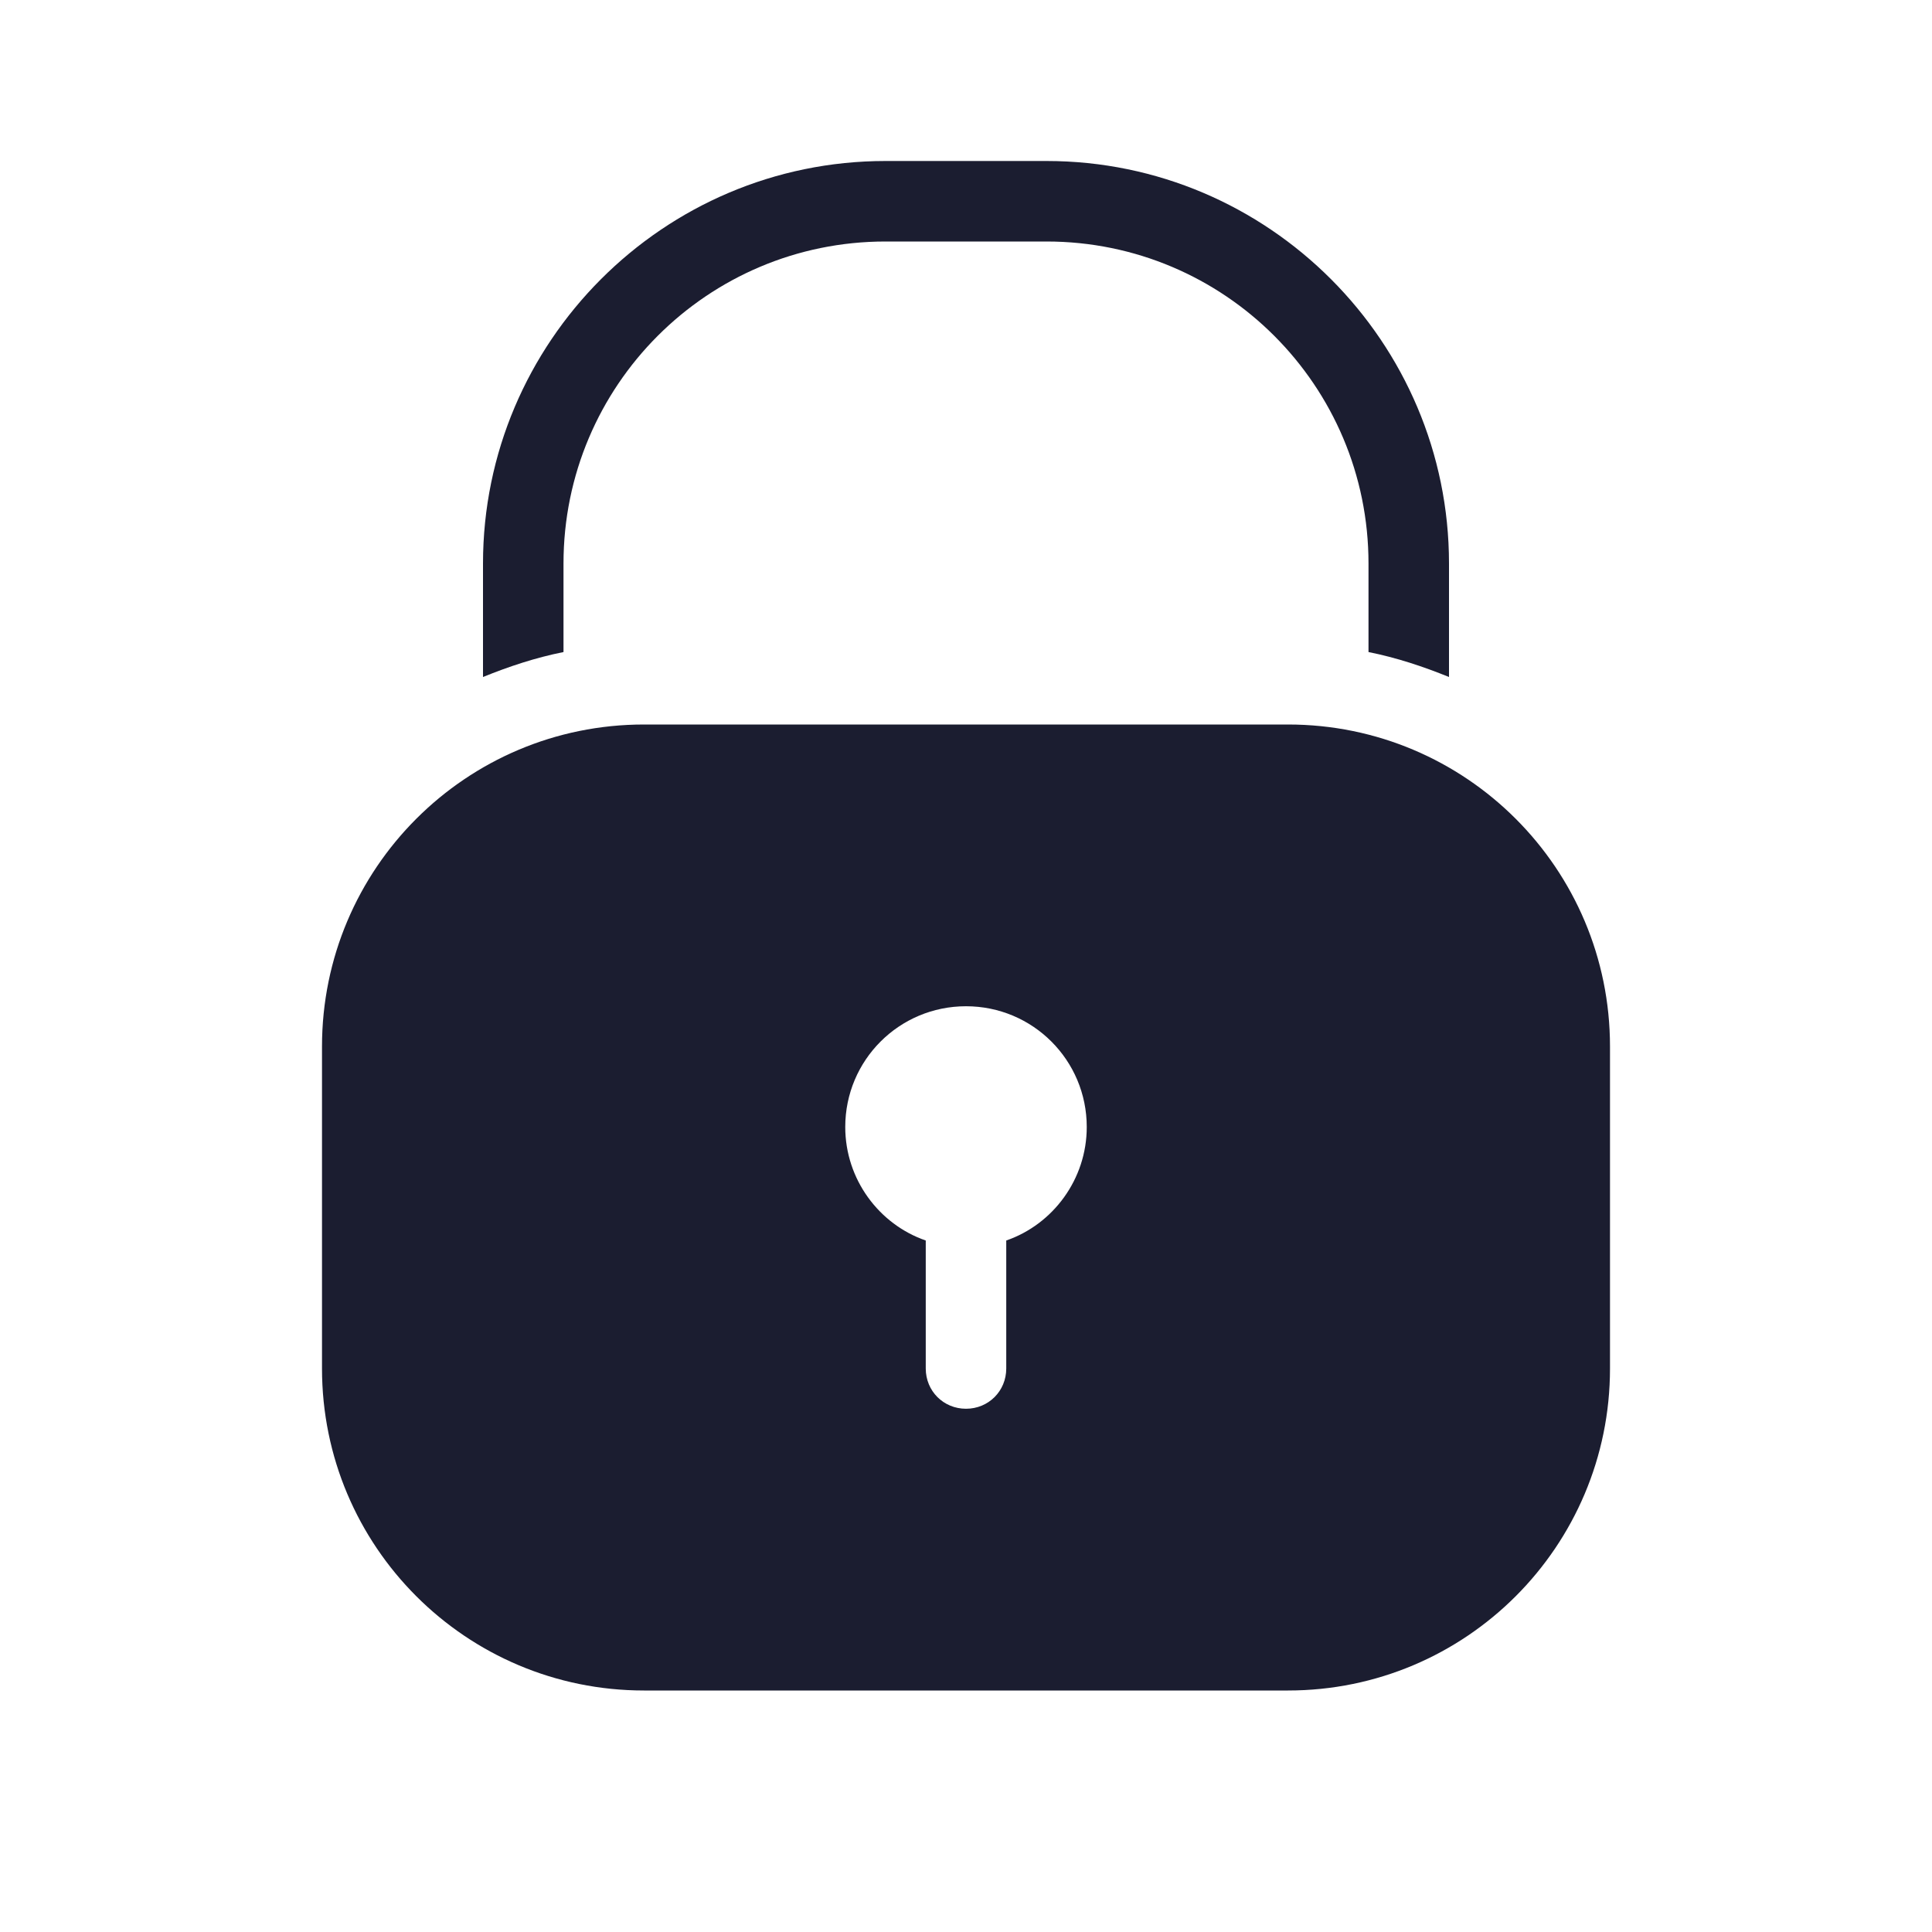 <svg width="24" height="24" viewBox="0 0 24 24" fill="none" xmlns="http://www.w3.org/2000/svg">
<path d="M13 2H11C8.24 2 6 4.25 6 7V8.41C6.32 8.28 6.65 8.17 7 8.1V7C7 4.79 8.79 3 11 3H13C15.21 3 17 4.79 17 7V8.1C17.35 8.17 17.68 8.28 18 8.41V7C18 4.25 15.76 2 13 2ZM16 9H8C5.79 9 4 10.79 4 13V17C4 19.21 5.79 21 8 21H16C18.21 21 20 19.21 20 17V13C20 10.79 18.21 9 16 9ZM12.5 15.41V17C12.5 17.28 12.28 17.5 12 17.5C11.72 17.5 11.5 17.28 11.5 17V15.41C10.92 15.21 10.5 14.65 10.5 14C10.5 13.17 11.17 12.5 12 12.5C12.83 12.5 13.5 13.17 13.5 14C13.5 14.65 13.08 15.21 12.5 15.41Z" fill="#1B1D30"/>
</svg>
